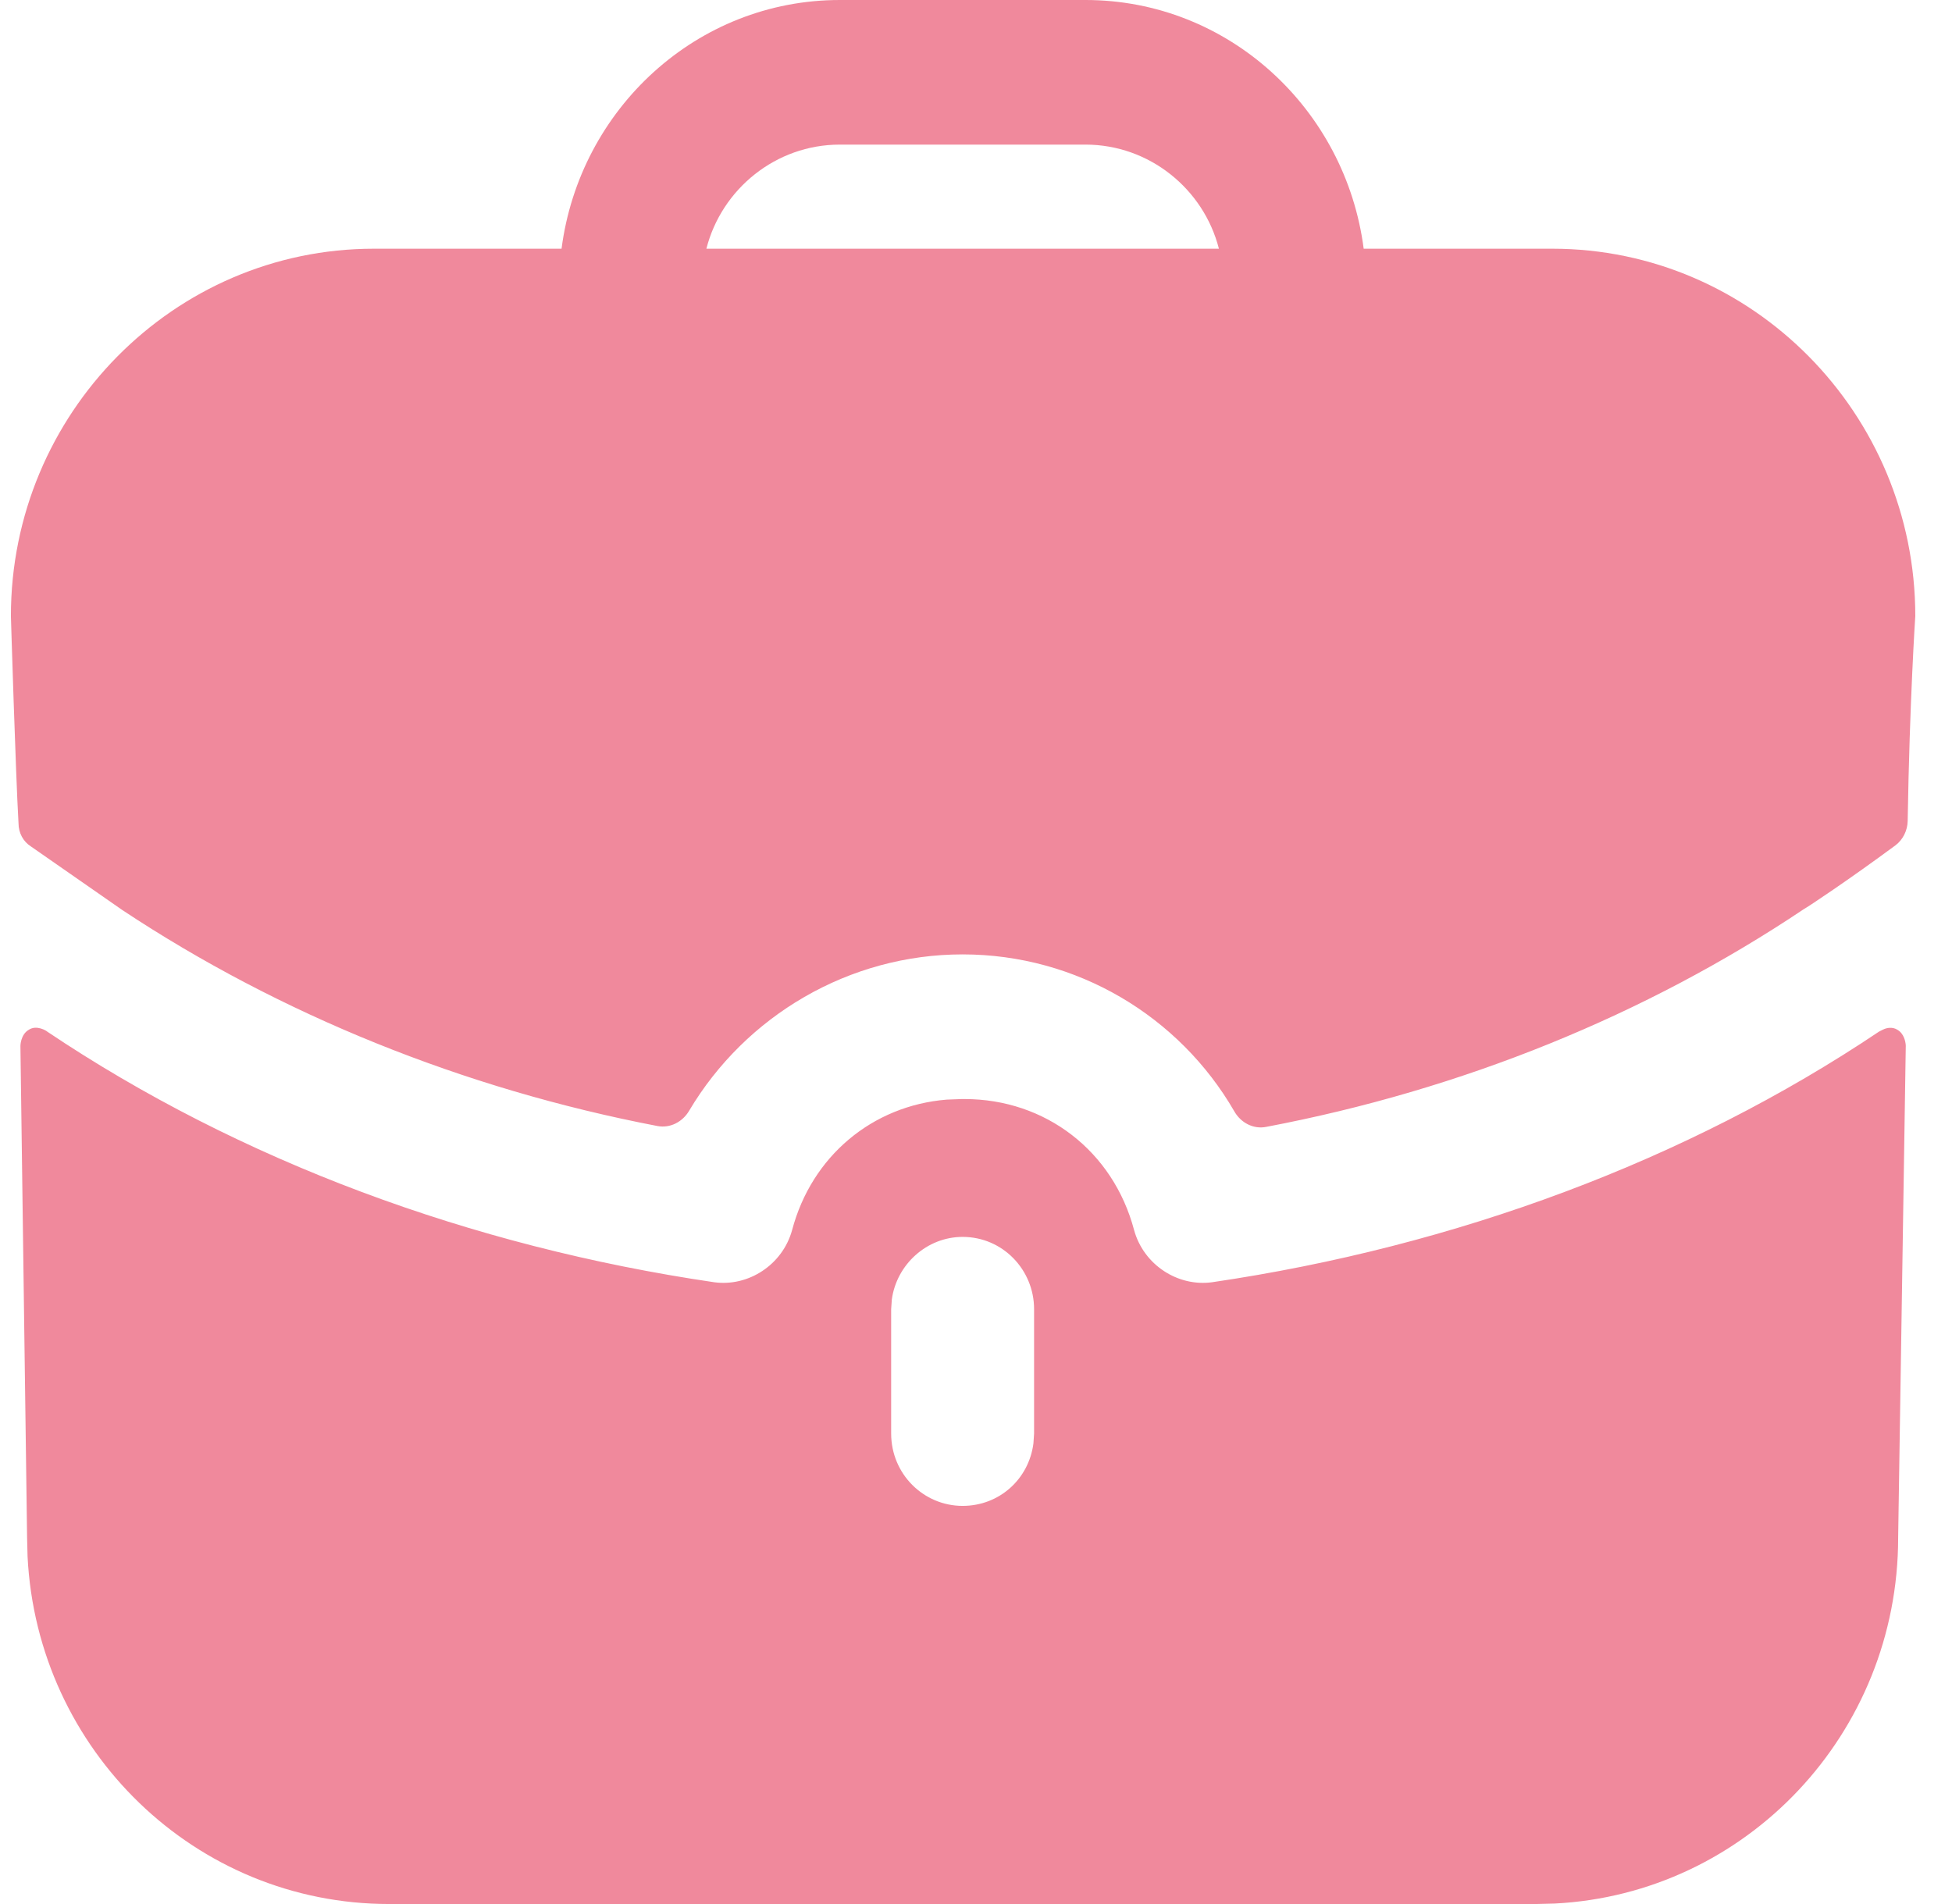 <svg width="41" height="40" viewBox="0 0 41 40" fill="none" xmlns="http://www.w3.org/2000/svg">
<path d="M39.849 21.631C39.993 21.712 40.022 21.883 40.028 21.949L40.029 21.975L39.869 32.304C39.869 36.424 36.677 39.784 32.657 39.99L32.265 40H8.173C4.102 40 0.783 36.769 0.579 32.7L0.569 32.304L0.429 21.975C0.429 21.975 0.429 21.732 0.609 21.631C0.77 21.529 0.97 21.651 0.99 21.671C5.032 24.385 9.894 26.187 14.997 26.937C15.717 27.038 16.437 26.572 16.637 25.843C17.05 24.286 18.325 23.228 19.884 23.101L20.199 23.089H20.259C21.96 23.089 23.381 24.182 23.821 25.843C24.021 26.572 24.741 27.038 25.462 26.937C30.564 26.187 35.427 24.385 39.469 21.671C39.469 21.671 39.509 21.651 39.549 21.631C39.629 21.59 39.749 21.57 39.849 21.631ZM20.219 25.985C19.467 25.985 18.833 26.564 18.732 27.299L18.718 27.504V30.116C18.718 30.967 19.399 31.636 20.219 31.636C20.99 31.636 21.609 31.074 21.706 30.325L21.72 30.116V27.504C21.72 26.674 21.06 25.985 20.219 25.985ZM22.8 0C25.802 0 28.263 2.289 28.643 5.225H32.605C36.807 5.225 40.229 8.689 40.229 12.942C40.229 12.942 40.109 14.742 40.069 17.25C40.065 17.448 39.969 17.642 39.811 17.76C38.849 18.471 37.968 19.058 37.888 19.099C34.566 21.326 30.706 22.894 26.594 23.674C26.326 23.727 26.062 23.587 25.926 23.348C24.773 21.351 22.62 20.05 20.219 20.05C17.834 20.05 15.661 21.337 14.474 23.336C14.336 23.57 14.076 23.706 13.81 23.656C9.732 22.874 5.872 21.308 2.57 19.119L0.649 17.782C0.489 17.681 0.389 17.499 0.389 17.296C0.329 16.263 0.229 12.942 0.229 12.942C0.229 8.689 3.651 5.225 7.853 5.225H11.795C12.175 2.289 14.636 0 17.638 0H22.8ZM22.8 3.038H17.638C16.297 3.038 15.157 3.97 14.837 5.225H25.602C25.282 3.97 24.141 3.038 22.8 3.038Z" fill="#F0899C"/>
</svg>
